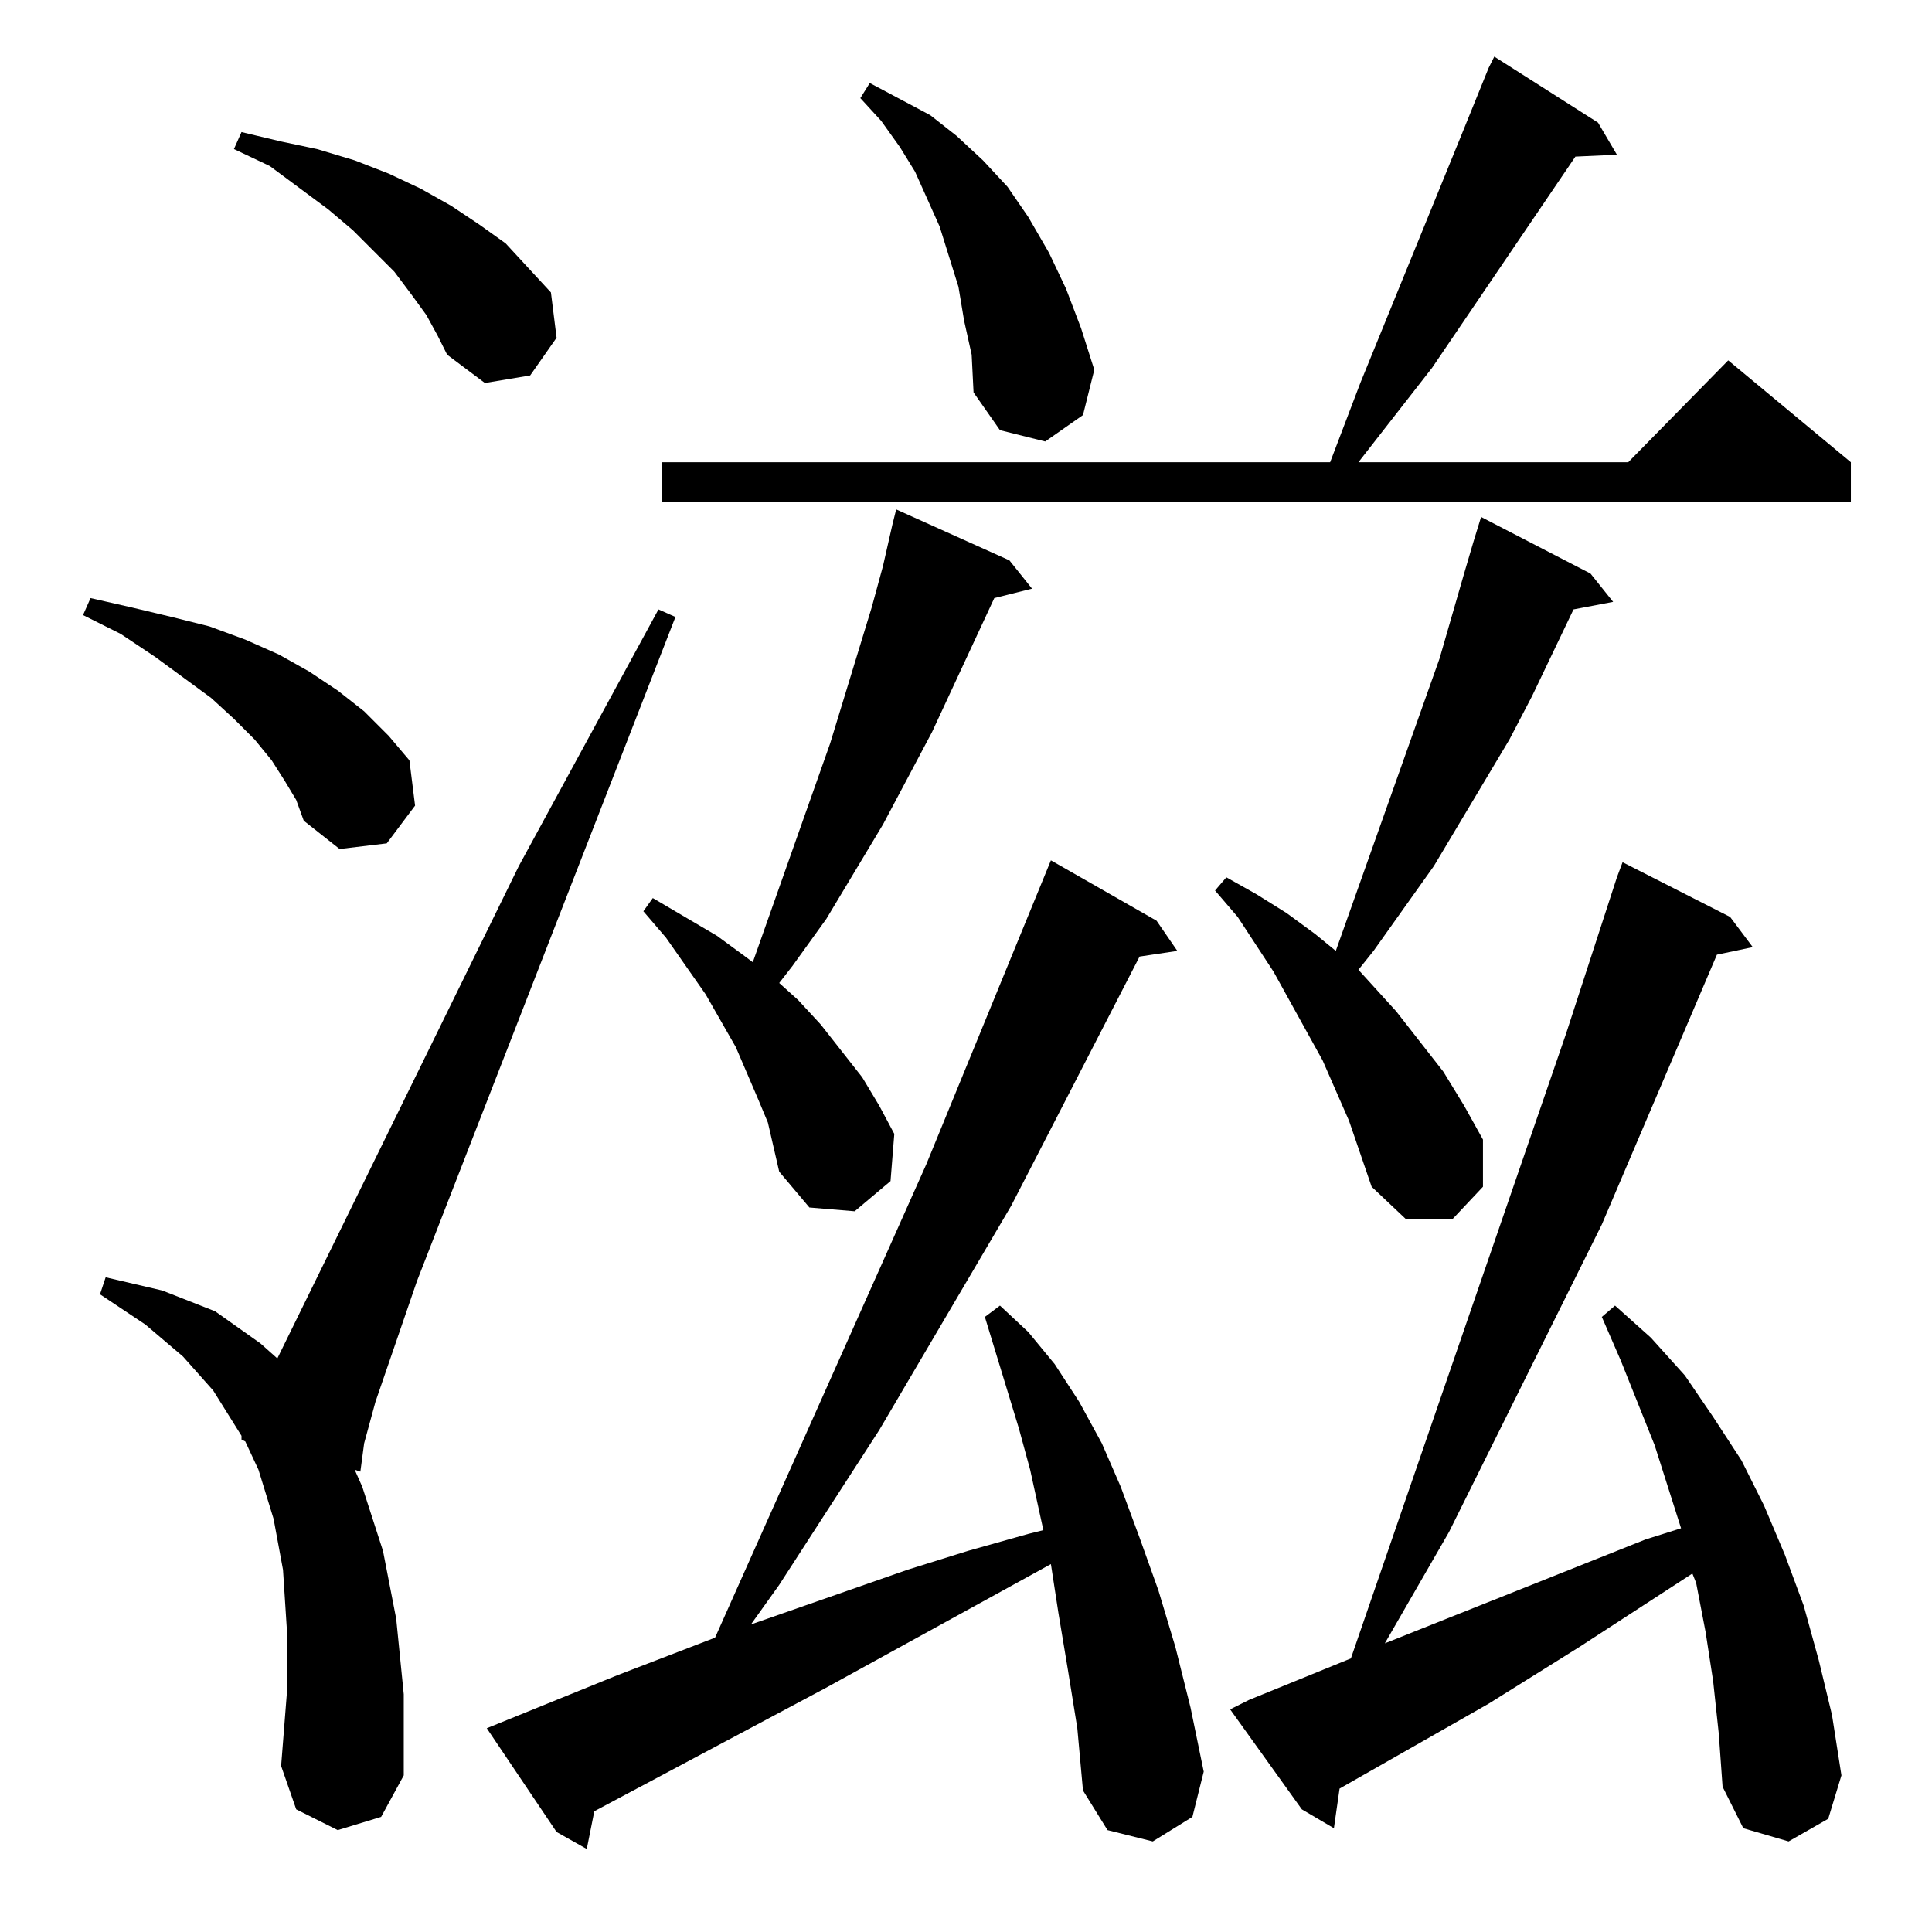 <?xml version="1.0" standalone="no"?>
<!DOCTYPE svg PUBLIC "-//W3C//DTD SVG 1.1//EN" "http://www.w3.org/Graphics/SVG/1.1/DTD/svg11.dtd" >
<svg xmlns="http://www.w3.org/2000/svg" xmlns:xlink="http://www.w3.org/1999/xlink" version="1.1" viewBox="0 -144 1024 1024">
  <g transform="matrix(1 0 0 -1 0 880)">
   <path fill="currentColor"
d="M566 139l-5 30l-4 26l-120 -66l-122 -65l-4 -20l-16 9l-37 55l69 28l52 20l112 251l66 161l56 -32l11 -16l-20 -3l-68 -132l-70 -119l-53 -82l-15 -21l83 29l32 10l32 9l8 2l-7 32l-6 22l-18 59l8 6l15 -14l14 -17l13 -20l12 -22l10 -23l10 -27l10 -28l9 -30l8 -32l7 -34
l-6 -24l-21 -13l-24 6l-13 21l-3 33zM908 133l-4 26l-5 26l-2 5l-60 -39l-48 -30l-79 -45l-3 -21l-17 10l-38 53l10 5l54 22l114 331l27 83l3 8l57 -29l12 -16l-19 -4l-61 -143l-81 -163l-34 -59l138 55l19 6l-14 44l-18 45l-10 23l7 6l19 -17l18 -20l15 -22l15 -23l12 -24
l11 -26l10 -27l8 -29l7 -29l5 -32l-7 -23l-21 -12l-24 7l-11 22l-2 28zM179 54l-22 11l-8 23l3 38v35l-2 31l-5 27l-8 26l-7 15l-2 1v2l-15 24l-16 18l-20 17l-24 16l3 9l30 -7l28 -11l24 -17l9 -8l128 261l74 136l9 -4l-137 -352l-22 -64l-6 -22l-2 -15l-3 1l4 -9l11 -34
l7 -36l4 -40v-43l-12 -22zM715 430l-7 16l-7 16l-26 47l-19 29l-12 14l6 7l16 -9l16 -10l15 -11l11 -9l55 155l13 45l5 17l4 13l58 -30l12 -15l-21 -4l-22 -46l-12 -23l-40 -67l-32 -45l-8 -10l20 -22l25 -32l11 -18l10 -18v-25l-16 -17h-25l-18 17zM407 429l-5 12l-6 14
l-6 14l-16 28l-21 30l-12 14l5 7l17 -10l17 -10l15 -11l4 -3l41 116l22 72l6 22l5 22l2 8l60 -27l12 -15l-20 -5l-33 -71l-26 -49l-30 -50l-18 -25l-7 -9l10 -9l12 -13l11 -14l11 -14l9 -15l8 -15l-2 -25l-19 -16l-24 2l-16 19l-3 13zM151 610l-7 11l-9 11l-11 11l-12 11
l-30 22l-18 12l-20 10l4 9l22 -5l21 -5l20 -5l19 -7l18 -8l16 -9l15 -10l14 -11l13 -13l11 -13l3 -24l-15 -20l-25 -3l-19 15l-4 11zM847 959l10 -17l-22 -1l-76 -112l-39 -50h143l53 54l65 -54v-21h-630v21h354l16 42l53 130l15 37l3 6zM511 854l-3 18l-5 16l-5 16l-13 29
l-8 13l-10 14l-11 12l5 8l32 -17l14 -11l14 -13l13 -14l11 -16l11 -19l9 -19l8 -21l7 -22l-6 -24l-20 -14l-24 6l-14 20l-1 20zM226 857l-8 11l-9 12l-22 22l-13 11l-31 23l-19 9l4 9l21 -5l19 -4l20 -6l18 -7l17 -8l16 -9l15 -10l14 -10l24 -26l3 -24l-14 -20l-24 -4
l-20 15l-5 10z" />
  </g>

</svg>
